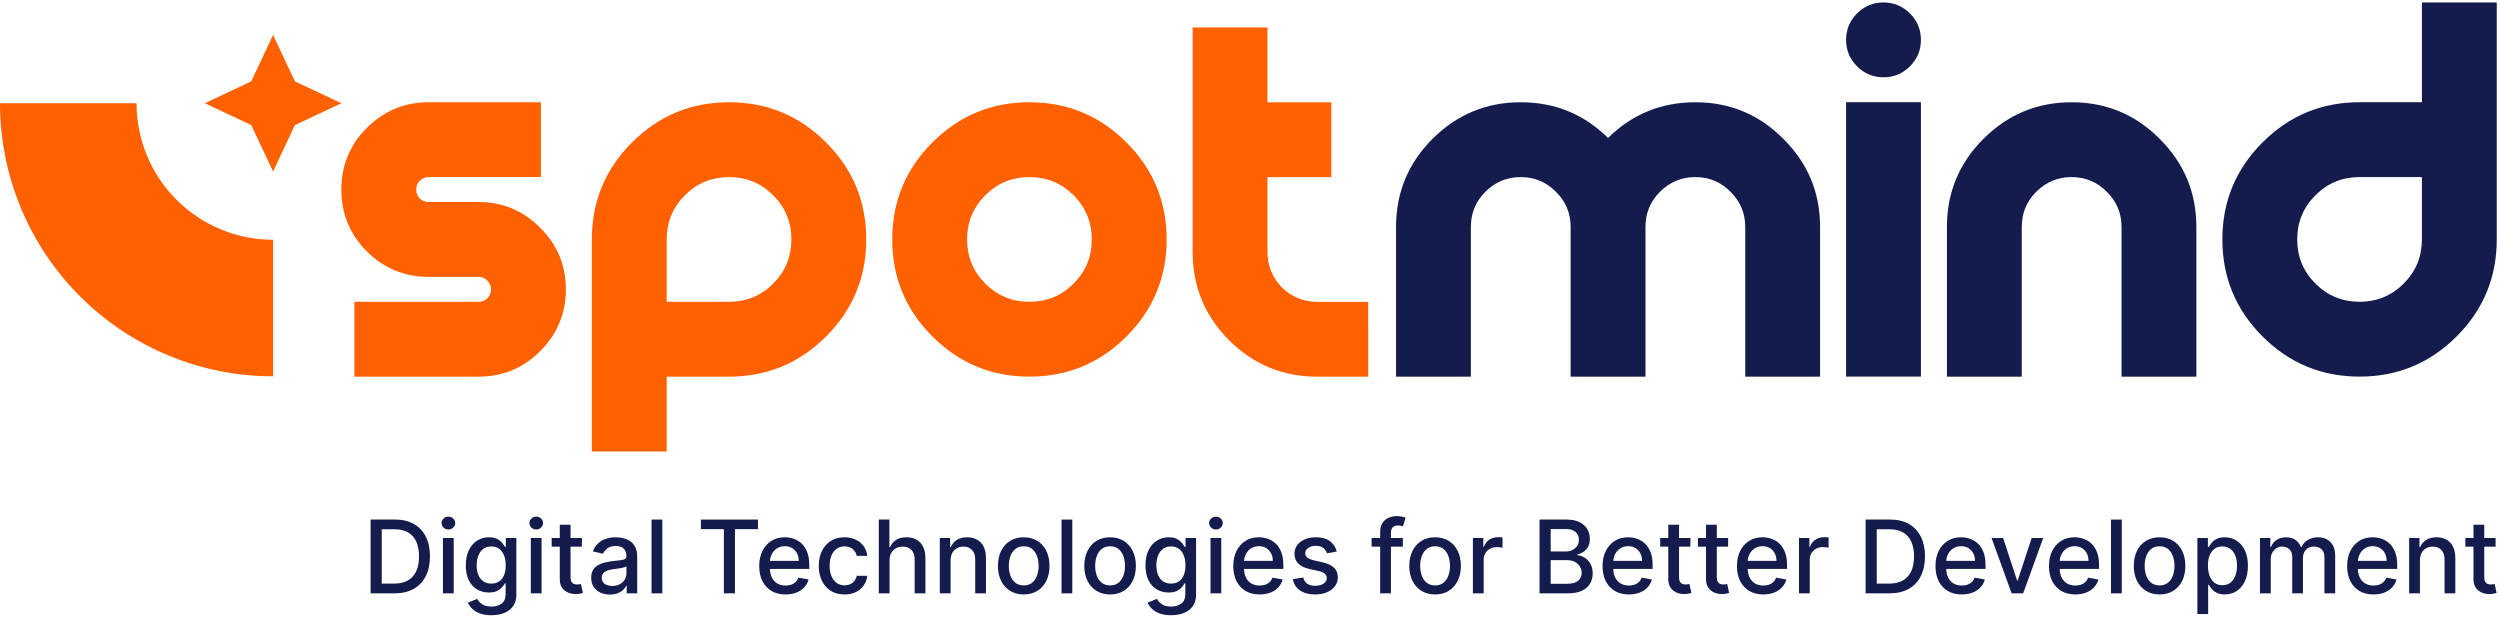 <svg width="769" height="190" viewBox="0 0 769 190" fill="none" xmlns="http://www.w3.org/2000/svg">
<path d="M559.856 69.817V115.854H536.838V69.817C536.838 65.572 535.329 61.965 532.311 58.999C529.344 55.981 525.738 54.472 521.493 54.472C517.247 54.472 513.615 55.981 510.597 58.999C507.631 61.965 506.147 65.572 506.147 69.817V115.854H483.129V69.817C483.129 65.572 481.62 61.965 478.602 58.999C475.635 55.981 472.029 54.472 467.784 54.472C463.538 54.472 459.906 55.981 456.888 58.999C453.922 61.965 452.438 65.572 452.438 69.817V115.854H429.42V69.817C429.42 59.229 433.154 50.201 440.622 42.733C448.141 35.213 457.195 31.454 467.784 31.454C478.27 31.454 487.221 35.111 494.638 42.426C502.055 35.111 511.007 31.454 521.493 31.454C532.081 31.454 541.109 35.213 548.577 42.733C556.097 50.201 559.856 59.229 559.856 69.817Z" fill="#141B4D"/>
<path d="M590.874 115.845H567.856V31.445H590.874V115.845ZM579.365 23.773C576.194 23.773 573.483 22.647 571.232 20.397C568.982 18.146 567.856 15.435 567.856 12.264C567.856 9.092 568.982 6.381 571.232 4.13C573.483 1.88 576.194 0.754 579.365 0.754C582.537 0.754 585.248 1.88 587.498 4.13C589.749 6.381 590.874 9.092 590.874 12.264C590.874 15.435 589.749 18.146 587.498 20.397C585.248 22.647 582.537 23.773 579.365 23.773Z" fill="#141B4D"/>
<path d="M675.602 69.817V115.854H652.584V69.817C652.584 65.572 651.075 61.965 648.057 58.999C645.09 55.981 641.484 54.472 637.238 54.472C632.993 54.472 629.361 55.981 626.343 58.999C623.376 61.965 621.893 65.572 621.893 69.817V115.854H598.874V69.817C598.874 59.229 602.609 50.201 610.077 42.733C617.596 35.213 626.65 31.454 637.238 31.454C647.826 31.454 656.855 35.213 664.323 42.733C671.842 50.201 675.602 59.229 675.602 69.817Z" fill="#141B4D"/>
<path d="M768.002 73.645C768.002 85.308 763.884 95.257 755.648 103.492C747.413 111.727 737.464 115.845 725.802 115.845C714.139 115.845 704.19 111.727 695.955 103.492C687.719 95.257 683.602 85.308 683.602 73.645C683.602 61.983 687.719 52.034 695.955 43.798C704.19 35.563 714.139 31.445 725.802 31.445H744.983V54.464H725.802C720.482 54.464 715.955 56.331 712.221 60.065C708.487 63.799 706.62 68.326 706.62 73.645C706.62 78.965 708.487 83.492 712.221 87.226C715.955 90.96 720.482 92.827 725.802 92.827C731.121 92.827 735.648 90.96 739.382 87.226C743.116 83.492 744.983 78.965 744.983 73.645V0.754H768.002V73.645Z" fill="#141B4D"/>
<path d="M182.055 73.654C182.055 61.991 186.172 52.042 194.408 43.807C202.643 35.571 212.592 31.454 224.255 31.454C235.917 31.454 245.866 35.571 254.101 43.807C262.337 52.042 266.455 61.991 266.455 73.654C266.455 85.316 262.337 95.265 254.101 103.5C245.866 111.735 235.917 115.853 224.255 115.853H205.073V92.835H224.255C229.574 92.835 234.101 90.968 237.835 87.234C241.569 83.5 243.436 78.973 243.436 73.654C243.436 68.334 241.569 63.807 237.835 60.073C234.101 56.339 229.574 54.472 224.255 54.472C218.935 54.472 214.408 56.339 210.674 60.073C206.94 63.807 205.073 68.334 205.073 73.654V138.871H182.055V73.654Z" fill="#FF6000"/>
<path d="M316.655 92.835C321.974 92.835 326.501 90.968 330.235 87.234C333.969 83.5 335.836 78.973 335.836 73.654C335.836 68.334 333.969 63.807 330.235 60.073C326.501 56.339 321.974 54.472 316.655 54.472C311.335 54.472 306.808 56.339 303.074 60.073C299.34 63.807 297.473 68.334 297.473 73.654C297.473 78.973 299.34 83.5 303.074 87.234C306.808 90.968 311.335 92.835 316.655 92.835ZM316.655 115.853C304.992 115.853 295.043 111.735 286.808 103.5C278.572 95.265 274.455 85.316 274.455 73.654C274.455 61.991 278.572 52.042 286.808 43.807C295.043 35.571 304.992 31.454 316.655 31.454C328.317 31.454 338.266 35.571 346.501 43.807C354.737 52.042 358.855 61.991 358.855 73.654C358.855 85.316 354.737 95.265 346.501 103.5C338.266 111.735 328.317 115.853 316.655 115.853Z" fill="#FF6000"/>
<path d="M389.874 31.472H409.516V54.49H389.874V77.508C389.874 81.754 391.357 85.385 394.324 88.403C397.342 91.37 400.973 92.854 405.219 92.854H420.868L420.871 115.872H405.219C394.631 115.872 385.577 112.138 378.058 104.67C370.589 97.15 366.855 88.097 366.855 77.508V8.454H389.874V31.472Z" fill="#FF6000"/>
<path d="M131.854 31.454H166.38L166.382 54.472H131.854C130.78 54.472 129.86 54.855 129.092 55.623C128.376 56.339 128.018 57.234 128.018 58.308C128.018 59.382 128.376 60.303 129.092 61.07C129.86 61.786 130.78 62.145 131.854 62.145H147.2C154.617 62.145 160.934 64.779 166.152 70.047C171.42 75.265 174.054 81.582 174.054 88.999C174.054 96.416 171.42 102.759 166.152 108.028C160.934 113.245 154.617 115.854 147.2 115.854H109V92.835H147.2C148.274 92.835 149.169 92.477 149.885 91.761C150.653 90.994 151.036 90.073 151.036 88.999C151.036 87.925 150.653 87.03 149.885 86.314C149.169 85.546 148.274 85.163 147.2 85.163H131.854C124.438 85.163 118.095 82.554 112.826 77.337C107.609 72.068 105 65.725 105 58.308C105 50.891 107.609 44.574 112.826 39.356C118.095 34.088 124.438 31.454 131.854 31.454Z" fill="#FF6000"/>
<path fill-rule="evenodd" clip-rule="evenodd" d="M77.281 38.474L84.001 52.754L90.72 38.474L105 31.754L90.72 25.034L84.001 10.754L77.281 25.034L63.001 31.754L77.281 38.474ZM6.394 63.9C2.173 53.709 0 42.786 0 31.755L41.999 31.755C41.999 37.27 43.086 42.732 45.197 47.828C47.307 52.923 50.401 57.553 54.301 61.453C58.201 65.353 62.831 68.447 67.926 70.558C73.022 72.668 78.484 73.755 83.999 73.755L83.999 115.755C72.968 115.755 62.045 113.582 51.854 109.361C41.663 105.139 32.403 98.952 24.603 91.152C16.803 83.352 10.615 74.092 6.394 63.9Z" fill="#FF6000"/>
<path d="M121.346 182.509H114V159.818H121.578C123.802 159.818 125.711 160.272 127.307 161.181C128.902 162.082 130.124 163.378 130.974 165.07C131.831 166.754 132.259 168.774 132.259 171.13C132.259 173.494 131.827 175.525 130.963 177.224C130.106 178.923 128.865 180.23 127.24 181.146C125.615 182.055 123.65 182.509 121.346 182.509ZM117.424 179.517H121.157C122.886 179.517 124.322 179.192 125.467 178.542C126.612 177.885 127.469 176.936 128.038 175.695C128.607 174.447 128.891 172.925 128.891 171.13C128.891 169.35 128.607 167.84 128.038 166.599C127.476 165.358 126.638 164.416 125.523 163.773C124.407 163.131 123.022 162.81 121.368 162.81H117.424V179.517Z" fill="#141B4D"/>
<path d="M136.25 182.509V165.491H139.563V182.509H136.25ZM137.924 162.865C137.347 162.865 136.852 162.673 136.439 162.289C136.033 161.897 135.829 161.432 135.829 160.893C135.829 160.346 136.033 159.881 136.439 159.497C136.852 159.105 137.347 158.91 137.924 158.91C138.5 158.91 138.991 159.105 139.397 159.497C139.811 159.881 140.018 160.346 140.018 160.893C140.018 161.432 139.811 161.897 139.397 162.289C138.991 162.673 138.5 162.865 137.924 162.865Z" fill="#141B4D"/>
<path d="M151.155 189.245C149.804 189.245 148.64 189.068 147.665 188.713C146.698 188.359 145.907 187.89 145.294 187.306C144.681 186.723 144.223 186.084 143.92 185.39L146.768 184.215C146.967 184.54 147.233 184.884 147.565 185.246C147.905 185.615 148.363 185.929 148.939 186.187C149.523 186.446 150.273 186.575 151.188 186.575C152.444 186.575 153.482 186.269 154.302 185.656C155.122 185.05 155.532 184.082 155.532 182.753V179.407H155.321C155.122 179.769 154.834 180.171 154.457 180.614C154.088 181.058 153.578 181.442 152.928 181.767C152.278 182.092 151.432 182.254 150.391 182.254C149.046 182.254 147.835 181.94 146.757 181.312C145.686 180.677 144.836 179.743 144.208 178.509C143.588 177.268 143.278 175.743 143.278 173.933C143.278 172.124 143.584 170.573 144.197 169.28C144.818 167.987 145.667 166.998 146.746 166.311C147.824 165.616 149.046 165.269 150.413 165.269C151.469 165.269 152.322 165.446 152.972 165.801C153.622 166.148 154.128 166.554 154.49 167.02C154.86 167.485 155.144 167.895 155.343 168.25H155.587V165.491H158.833V182.886C158.833 184.348 158.494 185.548 157.814 186.486C157.135 187.425 156.215 188.119 155.055 188.569C153.903 189.02 152.603 189.245 151.155 189.245ZM151.122 179.506C152.075 179.506 152.88 179.285 153.537 178.842C154.202 178.391 154.704 177.748 155.044 176.914C155.391 176.072 155.565 175.063 155.565 173.889C155.565 172.744 155.395 171.736 155.055 170.864C154.715 169.993 154.217 169.313 153.56 168.826C152.902 168.331 152.09 168.083 151.122 168.083C150.125 168.083 149.294 168.342 148.629 168.859C147.964 169.369 147.462 170.063 147.122 170.942C146.79 171.821 146.624 172.803 146.624 173.889C146.624 175.004 146.794 175.983 147.133 176.825C147.473 177.667 147.975 178.325 148.64 178.797C149.312 179.27 150.14 179.506 151.122 179.506Z" fill="#141B4D"/>
<path d="M163.276 182.509V165.491H166.589V182.509H163.276ZM164.949 162.865C164.373 162.865 163.878 162.673 163.465 162.289C163.058 161.897 162.855 161.432 162.855 160.893C162.855 160.346 163.058 159.881 163.465 159.497C163.878 159.105 164.373 158.91 164.949 158.91C165.525 158.91 166.017 159.105 166.423 159.497C166.837 159.881 167.043 160.346 167.043 160.893C167.043 161.432 166.837 161.897 166.423 162.289C166.017 162.673 165.525 162.865 164.949 162.865Z" fill="#141B4D"/>
<path d="M178.99 165.491V168.15H169.694V165.491H178.99ZM172.187 161.413H175.5V177.512C175.5 178.155 175.596 178.638 175.788 178.963C175.98 179.281 176.227 179.499 176.53 179.617C176.84 179.728 177.176 179.783 177.538 179.783C177.804 179.783 178.037 179.765 178.236 179.728C178.436 179.691 178.591 179.661 178.702 179.639L179.3 182.376C179.108 182.45 178.835 182.524 178.48 182.598C178.126 182.679 177.682 182.723 177.151 182.731C176.279 182.745 175.467 182.59 174.713 182.265C173.96 181.94 173.35 181.438 172.885 180.758C172.42 180.079 172.187 179.226 172.187 178.199V161.413Z" fill="#141B4D"/>
<path d="M187.607 182.886C186.529 182.886 185.554 182.686 184.682 182.287C183.81 181.881 183.12 181.294 182.61 180.526C182.108 179.758 181.857 178.816 181.857 177.7C181.857 176.74 182.041 175.95 182.411 175.329C182.78 174.709 183.279 174.218 183.906 173.856C184.534 173.494 185.236 173.221 186.012 173.036C186.787 172.851 187.577 172.711 188.383 172.615C189.402 172.497 190.229 172.401 190.864 172.327C191.5 172.246 191.961 172.116 192.249 171.939C192.537 171.762 192.681 171.474 192.681 171.075V170.997C192.681 170.03 192.408 169.28 191.862 168.748C191.322 168.216 190.517 167.95 189.446 167.95C188.331 167.95 187.452 168.198 186.809 168.693C186.174 169.18 185.735 169.723 185.491 170.321L182.377 169.612C182.747 168.578 183.286 167.744 183.995 167.108C184.712 166.466 185.535 166 186.466 165.712C187.396 165.417 188.375 165.269 189.402 165.269C190.081 165.269 190.802 165.35 191.562 165.513C192.331 165.668 193.047 165.956 193.712 166.377C194.384 166.798 194.934 167.4 195.363 168.183C195.791 168.959 196.005 169.967 196.005 171.208V182.509H192.77V180.182H192.637C192.423 180.611 192.102 181.032 191.673 181.445C191.245 181.859 190.694 182.202 190.022 182.476C189.35 182.749 188.545 182.886 187.607 182.886ZM188.327 180.227C189.243 180.227 190.026 180.046 190.676 179.684C191.333 179.322 191.832 178.849 192.172 178.265C192.519 177.675 192.692 177.043 192.692 176.371V174.177C192.574 174.295 192.345 174.406 192.006 174.51C191.673 174.606 191.293 174.69 190.864 174.764C190.436 174.831 190.019 174.894 189.612 174.953C189.206 175.004 188.866 175.049 188.593 175.086C187.95 175.167 187.363 175.304 186.831 175.496C186.307 175.688 185.886 175.965 185.568 176.327C185.258 176.681 185.103 177.154 185.103 177.745C185.103 178.565 185.406 179.185 186.012 179.606C186.617 180.02 187.389 180.227 188.327 180.227Z" fill="#141B4D"/>
<path d="M203.73 159.818V182.509H200.418V159.818H203.73Z" fill="#141B4D"/>
<path d="M215.591 162.765V159.818H233.152V162.765H226.072V182.509H222.66V162.765H215.591Z" fill="#141B4D"/>
<path d="M241.634 182.852C239.957 182.852 238.513 182.494 237.301 181.778C236.098 181.054 235.167 180.038 234.509 178.731C233.859 177.416 233.534 175.876 233.534 174.111C233.534 172.367 233.859 170.831 234.509 169.502C235.167 168.172 236.083 167.134 237.257 166.388C238.439 165.642 239.82 165.269 241.401 165.269C242.361 165.269 243.292 165.428 244.193 165.746C245.094 166.063 245.903 166.562 246.619 167.241C247.336 167.921 247.901 168.804 248.315 169.889C248.728 170.968 248.935 172.279 248.935 173.823V174.997H235.407V172.515H245.689C245.689 171.644 245.511 170.872 245.157 170.2C244.802 169.52 244.304 168.985 243.661 168.593C243.026 168.202 242.28 168.006 241.423 168.006C240.492 168.006 239.68 168.235 238.986 168.693C238.299 169.143 237.767 169.734 237.39 170.465C237.021 171.189 236.836 171.976 236.836 172.825V174.764C236.836 175.902 237.036 176.869 237.434 177.667C237.841 178.465 238.406 179.074 239.13 179.495C239.853 179.909 240.699 180.116 241.667 180.116C242.295 180.116 242.867 180.027 243.384 179.85C243.901 179.665 244.348 179.392 244.725 179.03C245.102 178.668 245.39 178.221 245.589 177.689L248.725 178.254C248.473 179.178 248.023 179.986 247.373 180.681C246.73 181.368 245.921 181.903 244.946 182.287C243.979 182.664 242.875 182.852 241.634 182.852Z" fill="#141B4D"/>
<path d="M259.779 182.852C258.132 182.852 256.714 182.479 255.525 181.733C254.343 180.98 253.434 179.942 252.799 178.62C252.164 177.298 251.846 175.784 251.846 174.077C251.846 172.349 252.171 170.824 252.821 169.502C253.471 168.172 254.387 167.134 255.569 166.388C256.751 165.642 258.143 165.269 259.746 165.269C261.038 165.269 262.191 165.509 263.203 165.989C264.215 166.462 265.031 167.127 265.651 167.984C266.279 168.84 266.652 169.841 266.77 170.986H263.546C263.369 170.188 262.963 169.502 262.327 168.925C261.7 168.349 260.858 168.061 259.801 168.061C258.878 168.061 258.069 168.305 257.375 168.792C256.688 169.273 256.152 169.96 255.768 170.853C255.384 171.74 255.192 172.788 255.192 174C255.192 175.241 255.381 176.312 255.757 177.213C256.134 178.114 256.666 178.812 257.353 179.307C258.047 179.802 258.863 180.049 259.801 180.049C260.429 180.049 260.998 179.935 261.508 179.706C262.025 179.469 262.457 179.133 262.804 178.698C263.158 178.262 263.406 177.737 263.546 177.124H266.77C266.652 178.225 266.294 179.207 265.696 180.071C265.097 180.936 264.296 181.615 263.291 182.11C262.294 182.605 261.123 182.852 259.779 182.852Z" fill="#141B4D"/>
<path d="M273.626 172.404V182.509H270.313V159.818H273.581V168.261H273.792C274.191 167.345 274.8 166.617 275.62 166.078C276.44 165.539 277.511 165.269 278.833 165.269C280 165.269 281.02 165.509 281.891 165.989C282.77 166.469 283.45 167.186 283.93 168.139C284.417 169.084 284.661 170.266 284.661 171.684V182.509H281.348V172.083C281.348 170.835 281.027 169.867 280.384 169.18C279.742 168.486 278.848 168.139 277.703 168.139C276.92 168.139 276.218 168.305 275.598 168.637C274.985 168.97 274.501 169.457 274.147 170.1C273.799 170.735 273.626 171.503 273.626 172.404Z" fill="#141B4D"/>
<path d="M292.395 172.404V182.509H289.082V165.491H292.262V168.261H292.472C292.864 167.36 293.477 166.636 294.311 166.089C295.153 165.542 296.213 165.269 297.491 165.269C298.651 165.269 299.666 165.513 300.538 166C301.41 166.481 302.085 167.197 302.566 168.15C303.046 169.103 303.286 170.281 303.286 171.684V182.509H299.973V172.083C299.973 170.85 299.652 169.886 299.009 169.191C298.366 168.49 297.484 168.139 296.361 168.139C295.593 168.139 294.91 168.305 294.311 168.637C293.72 168.97 293.251 169.457 292.904 170.1C292.564 170.735 292.395 171.503 292.395 172.404Z" fill="#141B4D"/>
<path d="M314.897 182.852C313.302 182.852 311.909 182.487 310.72 181.756C309.531 181.024 308.608 180.001 307.95 178.686C307.293 177.372 306.964 175.835 306.964 174.077C306.964 172.312 307.293 170.768 307.95 169.446C308.608 168.124 309.531 167.097 310.72 166.366C311.909 165.635 313.302 165.269 314.897 165.269C316.493 165.269 317.885 165.635 319.074 166.366C320.263 167.097 321.187 168.124 321.844 169.446C322.501 170.768 322.83 172.312 322.83 174.077C322.83 175.835 322.501 177.372 321.844 178.686C321.187 180.001 320.263 181.024 319.074 181.756C317.885 182.487 316.493 182.852 314.897 182.852ZM314.908 180.071C315.942 180.071 316.799 179.798 317.479 179.252C318.158 178.705 318.66 177.977 318.985 177.069C319.318 176.16 319.484 175.16 319.484 174.066C319.484 172.981 319.318 171.983 318.985 171.075C318.66 170.159 318.158 169.424 317.479 168.87C316.799 168.316 315.942 168.039 314.908 168.039C313.867 168.039 313.002 168.316 312.316 168.87C311.636 169.424 311.13 170.159 310.798 171.075C310.473 171.983 310.31 172.981 310.31 174.066C310.31 175.16 310.473 176.16 310.798 177.069C311.13 177.977 311.636 178.705 312.316 179.252C313.002 179.798 313.867 180.071 314.908 180.071Z" fill="#141B4D"/>
<path d="M329.841 159.818V182.509H326.528V159.818H329.841Z" fill="#141B4D"/>
<path d="M341.466 182.852C339.87 182.852 338.478 182.487 337.289 181.756C336.1 181.024 335.176 180.001 334.519 178.686C333.862 177.372 333.533 175.835 333.533 174.077C333.533 172.312 333.862 170.768 334.519 169.446C335.176 168.124 336.1 167.097 337.289 166.366C338.478 165.635 339.87 165.269 341.466 165.269C343.061 165.269 344.454 165.635 345.643 166.366C346.832 167.097 347.755 168.124 348.413 169.446C349.07 170.768 349.399 172.312 349.399 174.077C349.399 175.835 349.07 177.372 348.413 178.686C347.755 180.001 346.832 181.024 345.643 181.756C344.454 182.487 343.061 182.852 341.466 182.852ZM341.477 180.071C342.511 180.071 343.368 179.798 344.047 179.252C344.727 178.705 345.229 177.977 345.554 177.069C345.887 176.16 346.053 175.16 346.053 174.066C346.053 172.981 345.887 171.983 345.554 171.075C345.229 170.159 344.727 169.424 344.047 168.87C343.368 168.316 342.511 168.039 341.477 168.039C340.435 168.039 339.571 168.316 338.884 168.87C338.205 169.424 337.699 170.159 337.366 171.075C337.041 171.983 336.879 172.981 336.879 174.066C336.879 175.16 337.041 176.16 337.366 177.069C337.699 177.977 338.205 178.705 338.884 179.252C339.571 179.798 340.435 180.071 341.477 180.071Z" fill="#141B4D"/>
<path d="M360.232 189.245C358.88 189.245 357.717 189.068 356.742 188.713C355.774 188.359 354.984 187.89 354.371 187.306C353.758 186.723 353.3 186.084 352.997 185.39L355.844 184.215C356.044 184.54 356.31 184.884 356.642 185.246C356.982 185.615 357.44 185.929 358.016 186.187C358.599 186.446 359.349 186.575 360.265 186.575C361.521 186.575 362.559 186.269 363.378 185.656C364.198 185.05 364.608 184.082 364.608 182.753V179.407H364.398C364.198 179.769 363.91 180.171 363.534 180.614C363.164 181.058 362.655 181.442 362.005 181.767C361.355 182.092 360.509 182.254 359.467 182.254C358.123 182.254 356.912 181.94 355.833 181.312C354.762 180.677 353.913 179.743 353.285 178.509C352.664 177.268 352.354 175.743 352.354 173.933C352.354 172.124 352.661 170.573 353.274 169.28C353.894 167.987 354.744 166.998 355.822 166.311C356.901 165.616 358.123 165.269 359.489 165.269C360.546 165.269 361.399 165.446 362.049 165.801C362.699 166.148 363.205 166.554 363.567 167.02C363.936 167.485 364.22 167.895 364.42 168.25H364.664V165.491H367.91V182.886C367.91 184.348 367.57 185.548 366.891 186.486C366.211 187.425 365.291 188.119 364.132 188.569C362.98 189.02 361.68 189.245 360.232 189.245ZM360.199 179.506C361.151 179.506 361.957 179.285 362.614 178.842C363.279 178.391 363.781 177.748 364.121 176.914C364.468 176.072 364.641 175.063 364.641 173.889C364.641 172.744 364.472 171.736 364.132 170.864C363.792 169.993 363.293 169.313 362.636 168.826C361.979 168.331 361.166 168.083 360.199 168.083C359.201 168.083 358.37 168.342 357.706 168.859C357.041 169.369 356.539 170.063 356.199 170.942C355.866 171.821 355.7 172.803 355.7 173.889C355.7 175.004 355.87 175.983 356.21 176.825C356.55 177.667 357.052 178.325 357.717 178.797C358.389 179.27 359.216 179.506 360.199 179.506Z" fill="#141B4D"/>
<path d="M372.353 182.509V165.491H375.666V182.509H372.353ZM374.026 162.865C373.45 162.865 372.955 162.673 372.541 162.289C372.135 161.897 371.932 161.432 371.932 160.893C371.932 160.346 372.135 159.881 372.541 159.497C372.955 159.105 373.45 158.91 374.026 158.91C374.602 158.91 375.093 159.105 375.499 159.497C375.913 159.881 376.12 160.346 376.12 160.893C376.12 161.432 375.913 161.897 375.499 162.289C375.093 162.673 374.602 162.865 374.026 162.865Z" fill="#141B4D"/>
<path d="M387.457 182.852C385.78 182.852 384.336 182.494 383.125 181.778C381.921 181.054 380.99 180.038 380.333 178.731C379.683 177.416 379.358 175.876 379.358 174.111C379.358 172.367 379.683 170.831 380.333 169.502C380.99 168.172 381.906 167.134 383.081 166.388C384.262 165.642 385.644 165.269 387.224 165.269C388.185 165.269 389.115 165.428 390.016 165.746C390.918 166.063 391.726 166.562 392.443 167.241C393.159 167.921 393.724 168.804 394.138 169.889C394.552 170.968 394.758 172.279 394.758 173.823V174.997H381.23V172.515H391.512C391.512 171.644 391.335 170.872 390.98 170.2C390.626 169.52 390.127 168.985 389.485 168.593C388.849 168.202 388.103 168.006 387.247 168.006C386.316 168.006 385.503 168.235 384.809 168.693C384.122 169.143 383.59 169.734 383.214 170.465C382.844 171.189 382.66 171.976 382.66 172.825V174.764C382.66 175.902 382.859 176.869 383.258 177.667C383.664 178.465 384.229 179.074 384.953 179.495C385.677 179.909 386.523 180.116 387.49 180.116C388.118 180.116 388.691 180.027 389.208 179.85C389.725 179.665 390.172 179.392 390.548 179.03C390.925 178.668 391.213 178.221 391.412 177.689L394.548 178.254C394.297 179.178 393.846 179.986 393.196 180.681C392.554 181.368 391.745 181.903 390.77 182.287C389.802 182.664 388.698 182.852 387.457 182.852Z" fill="#141B4D"/>
<path d="M411.187 169.646L408.184 170.177C408.059 169.793 407.859 169.428 407.586 169.081C407.32 168.733 406.958 168.449 406.5 168.227C406.042 168.006 405.47 167.895 404.783 167.895C403.845 167.895 403.062 168.106 402.434 168.527C401.806 168.94 401.492 169.476 401.492 170.133C401.492 170.702 401.703 171.16 402.124 171.507C402.545 171.854 403.224 172.138 404.162 172.36L406.866 172.981C408.432 173.342 409.599 173.9 410.367 174.654C411.135 175.407 411.519 176.386 411.519 177.59C411.519 178.609 411.224 179.517 410.633 180.315C410.049 181.106 409.233 181.726 408.184 182.177C407.143 182.627 405.935 182.852 404.561 182.852C402.655 182.852 401.101 182.446 399.897 181.634C398.693 180.814 397.954 179.65 397.681 178.144L400.883 177.656C401.082 178.491 401.492 179.122 402.113 179.551C402.733 179.972 403.542 180.182 404.539 180.182C405.625 180.182 406.493 179.957 407.143 179.506C407.793 179.048 408.118 178.491 408.118 177.833C408.118 177.302 407.918 176.855 407.519 176.493C407.128 176.131 406.526 175.858 405.713 175.673L402.833 175.041C401.245 174.679 400.07 174.103 399.309 173.313C398.556 172.523 398.179 171.522 398.179 170.31C398.179 169.306 398.46 168.427 399.021 167.673C399.583 166.92 400.358 166.333 401.348 165.912C402.338 165.483 403.472 165.269 404.749 165.269C406.589 165.269 408.036 165.668 409.093 166.466C410.149 167.256 410.847 168.316 411.187 169.646Z" fill="#141B4D"/>
<path d="M431.518 165.491V168.15H421.901V165.491H431.518ZM424.538 182.509V163.519C424.538 162.455 424.77 161.572 425.236 160.871C425.701 160.161 426.318 159.633 427.086 159.286C427.854 158.932 428.689 158.754 429.59 158.754C430.255 158.754 430.823 158.81 431.296 158.921C431.769 159.024 432.12 159.12 432.349 159.209L431.573 161.89C431.418 161.846 431.218 161.794 430.975 161.735C430.731 161.668 430.436 161.635 430.088 161.635C429.283 161.635 428.707 161.835 428.36 162.233C428.02 162.632 427.85 163.208 427.85 163.962V182.509H424.538Z" fill="#141B4D"/>
<path d="M441.434 182.852C439.838 182.852 438.446 182.487 437.257 181.756C436.068 181.024 435.144 180.001 434.487 178.686C433.83 177.372 433.501 175.835 433.501 174.077C433.501 172.312 433.83 170.768 434.487 169.446C435.144 168.124 436.068 167.097 437.257 166.366C438.446 165.635 439.838 165.269 441.434 165.269C443.029 165.269 444.422 165.635 445.611 166.366C446.8 167.097 447.723 168.124 448.381 169.446C449.038 170.768 449.367 172.312 449.367 174.077C449.367 175.835 449.038 177.372 448.381 178.686C447.723 180.001 446.8 181.024 445.611 181.756C444.422 182.487 443.029 182.852 441.434 182.852ZM441.445 180.071C442.479 180.071 443.336 179.798 444.015 179.252C444.695 178.705 445.197 177.977 445.522 177.069C445.855 176.16 446.021 175.16 446.021 174.066C446.021 172.981 445.855 171.983 445.522 171.075C445.197 170.159 444.695 169.424 444.015 168.87C443.336 168.316 442.479 168.039 441.445 168.039C440.403 168.039 439.539 168.316 438.852 168.87C438.173 169.424 437.667 170.159 437.334 171.075C437.009 171.983 436.847 172.981 436.847 174.066C436.847 175.16 437.009 176.16 437.334 177.069C437.667 177.977 438.173 178.705 438.852 179.252C439.539 179.798 440.403 180.071 441.445 180.071Z" fill="#141B4D"/>
<path d="M453.065 182.509V165.491H456.267V168.194H456.444C456.754 167.278 457.301 166.558 458.084 166.034C458.874 165.502 459.768 165.236 460.765 165.236C460.972 165.236 461.215 165.243 461.496 165.258C461.784 165.273 462.009 165.291 462.172 165.313V168.482C462.039 168.445 461.803 168.405 461.463 168.36C461.123 168.309 460.783 168.283 460.444 168.283C459.661 168.283 458.963 168.449 458.35 168.781C457.744 169.106 457.264 169.561 456.909 170.144C456.555 170.72 456.377 171.378 456.377 172.116V182.509H453.065Z" fill="#141B4D"/>
<path d="M473.562 182.509V159.818H481.871C483.482 159.818 484.815 160.084 485.871 160.616C486.927 161.14 487.718 161.853 488.242 162.754C488.767 163.648 489.029 164.656 489.029 165.779C489.029 166.724 488.855 167.522 488.508 168.172C488.161 168.815 487.696 169.332 487.112 169.723C486.536 170.107 485.901 170.388 485.206 170.565V170.787C485.96 170.824 486.695 171.067 487.411 171.518C488.135 171.961 488.733 172.593 489.206 173.413C489.679 174.233 489.915 175.23 489.915 176.404C489.915 177.564 489.642 178.605 489.095 179.529C488.556 180.444 487.721 181.172 486.591 181.711C485.461 182.243 484.017 182.509 482.259 182.509H473.562ZM476.985 179.573H481.927C483.567 179.573 484.741 179.255 485.45 178.62C486.159 177.985 486.514 177.191 486.514 176.238C486.514 175.521 486.333 174.864 485.971 174.266C485.609 173.667 485.092 173.191 484.42 172.836C483.755 172.482 482.965 172.305 482.049 172.305H476.985V179.573ZM476.985 169.635H481.572C482.34 169.635 483.031 169.487 483.644 169.191C484.265 168.896 484.756 168.482 485.118 167.95C485.487 167.411 485.672 166.776 485.672 166.045C485.672 165.107 485.343 164.32 484.686 163.685C484.028 163.05 483.02 162.732 481.661 162.732H476.985V169.635Z" fill="#141B4D"/>
<path d="M501.045 182.852C499.368 182.852 497.924 182.494 496.712 181.778C495.508 181.054 494.578 180.038 493.92 178.731C493.27 177.416 492.945 175.876 492.945 174.111C492.945 172.367 493.27 170.831 493.92 169.502C494.578 168.172 495.494 167.134 496.668 166.388C497.85 165.642 499.231 165.269 500.812 165.269C501.772 165.269 502.703 165.428 503.604 165.746C504.505 166.063 505.314 166.562 506.03 167.241C506.747 167.921 507.312 168.804 507.726 169.889C508.139 170.968 508.346 172.279 508.346 173.823V174.997H494.818V172.515H505.1C505.1 171.644 504.922 170.872 504.568 170.2C504.213 169.52 503.715 168.985 503.072 168.593C502.437 168.202 501.691 168.006 500.834 168.006C499.903 168.006 499.091 168.235 498.397 168.693C497.71 169.143 497.178 169.734 496.801 170.465C496.432 171.189 496.247 171.976 496.247 172.825V174.764C496.247 175.902 496.447 176.869 496.845 177.667C497.252 178.465 497.817 179.074 498.541 179.495C499.264 179.909 500.11 180.116 501.078 180.116C501.706 180.116 502.278 180.027 502.795 179.85C503.312 179.665 503.759 179.392 504.136 179.03C504.512 178.668 504.801 178.221 505 177.689L508.135 178.254C507.884 179.178 507.434 179.986 506.784 180.681C506.141 181.368 505.332 181.903 504.357 182.287C503.39 182.664 502.285 182.852 501.045 182.852Z" fill="#141B4D"/>
<path d="M519.966 165.491V168.15H510.67V165.491H519.966ZM513.163 161.413H516.476V177.512C516.476 178.155 516.572 178.638 516.764 178.963C516.956 179.281 517.203 179.499 517.506 179.617C517.816 179.728 518.152 179.783 518.514 179.783C518.78 179.783 519.013 179.765 519.212 179.728C519.412 179.691 519.567 179.661 519.678 179.639L520.276 182.376C520.084 182.45 519.811 182.524 519.456 182.598C519.101 182.679 518.658 182.723 518.126 182.731C517.255 182.745 516.442 182.59 515.689 182.265C514.936 181.94 514.326 181.438 513.861 180.758C513.395 180.079 513.163 179.226 513.163 178.199V161.413Z" fill="#141B4D"/>
<path d="M531.574 165.491V168.15H522.279V165.491H531.574ZM524.771 161.413H528.084V177.512C528.084 178.155 528.18 178.638 528.372 178.963C528.564 179.281 528.812 179.499 529.115 179.617C529.425 179.728 529.761 179.783 530.123 179.783C530.389 179.783 530.621 179.765 530.821 179.728C531.02 179.691 531.175 179.661 531.286 179.639L531.884 182.376C531.692 182.45 531.419 182.524 531.065 182.598C530.71 182.679 530.267 182.723 529.735 182.731C528.863 182.745 528.051 182.59 527.298 182.265C526.544 181.94 525.935 181.438 525.469 180.758C525.004 180.079 524.771 179.226 524.771 178.199V161.413Z" fill="#141B4D"/>
<path d="M542.391 182.852C540.714 182.852 539.27 182.494 538.059 181.778C536.855 181.054 535.924 180.038 535.267 178.731C534.617 177.416 534.292 175.876 534.292 174.111C534.292 172.367 534.617 170.831 535.267 169.502C535.924 168.172 536.84 167.134 538.014 166.388C539.196 165.642 540.577 165.269 542.158 165.269C543.118 165.269 544.049 165.428 544.95 165.746C545.851 166.063 546.66 166.562 547.376 167.241C548.093 167.921 548.658 168.804 549.072 169.889C549.485 170.968 549.692 172.279 549.692 173.823V174.997H536.164V172.515H546.446C546.446 171.644 546.268 170.872 545.914 170.2C545.559 169.52 545.061 168.985 544.418 168.593C543.783 168.202 543.037 168.006 542.18 168.006C541.249 168.006 540.437 168.235 539.743 168.693C539.056 169.143 538.524 169.734 538.147 170.465C537.778 171.189 537.593 171.976 537.593 172.825V174.764C537.593 175.902 537.793 176.869 538.191 177.667C538.598 178.465 539.163 179.074 539.887 179.495C540.611 179.909 541.456 180.116 542.424 180.116C543.052 180.116 543.624 180.027 544.141 179.85C544.658 179.665 545.105 179.392 545.482 179.03C545.859 178.668 546.147 178.221 546.346 177.689L549.482 178.254C549.23 179.178 548.78 179.986 548.13 180.681C547.487 181.368 546.678 181.903 545.703 182.287C544.736 182.664 543.632 182.852 542.391 182.852Z" fill="#141B4D"/>
<path d="M553.368 182.509V165.491H556.57V168.194H556.747C557.057 167.278 557.604 166.558 558.387 166.034C559.177 165.502 560.071 165.236 561.068 165.236C561.275 165.236 561.519 165.243 561.799 165.258C562.087 165.273 562.313 165.291 562.475 165.313V168.482C562.342 168.445 562.106 168.405 561.766 168.36C561.426 168.309 561.086 168.283 560.747 168.283C559.964 168.283 559.266 168.449 558.653 168.781C558.047 169.106 557.567 169.561 557.212 170.144C556.858 170.72 556.68 171.378 556.68 172.116V182.509H553.368Z" fill="#141B4D"/>
<path d="M581.211 182.509H573.865V159.818H581.443C583.667 159.818 585.576 160.272 587.171 161.181C588.767 162.082 589.989 163.378 590.839 165.07C591.696 166.754 592.124 168.774 592.124 171.13C592.124 173.494 591.692 175.525 590.828 177.224C589.971 178.923 588.73 180.23 587.105 181.146C585.48 182.055 583.515 182.509 581.211 182.509ZM577.288 179.517H581.022C582.751 179.517 584.187 179.192 585.332 178.542C586.477 177.885 587.334 176.936 587.903 175.695C588.471 174.447 588.756 172.925 588.756 171.13C588.756 169.35 588.471 167.84 587.903 166.599C587.341 165.358 586.503 164.416 585.388 163.773C584.272 163.131 582.887 162.81 581.233 162.81H577.288V179.517Z" fill="#141B4D"/>
<path d="M603.45 182.852C601.773 182.852 600.329 182.494 599.118 181.778C597.914 181.054 596.983 180.038 596.326 178.731C595.676 177.416 595.351 175.876 595.351 174.111C595.351 172.367 595.676 170.831 596.326 169.502C596.983 168.172 597.899 167.134 599.074 166.388C600.255 165.642 601.637 165.269 603.217 165.269C604.178 165.269 605.108 165.428 606.009 165.746C606.911 166.063 607.719 166.562 608.436 167.241C609.152 167.921 609.717 168.804 610.131 169.889C610.545 170.968 610.751 172.279 610.751 173.823V174.997H597.223V172.515H607.505C607.505 171.644 607.328 170.872 606.973 170.2C606.619 169.52 606.12 168.985 605.478 168.593C604.842 168.202 604.096 168.006 603.24 168.006C602.309 168.006 601.496 168.235 600.802 168.693C600.115 169.143 599.583 169.734 599.207 170.465C598.837 171.189 598.653 171.976 598.653 172.825V174.764C598.653 175.902 598.852 176.869 599.251 177.667C599.657 178.465 600.222 179.074 600.946 179.495C601.67 179.909 602.516 180.116 603.483 180.116C604.111 180.116 604.684 180.027 605.201 179.85C605.718 179.665 606.164 179.392 606.541 179.03C606.918 178.668 607.206 178.221 607.405 177.689L610.541 178.254C610.29 179.178 609.839 179.986 609.189 180.681C608.547 181.368 607.738 181.903 606.763 182.287C605.795 182.664 604.691 182.852 603.45 182.852Z" fill="#141B4D"/>
<path d="M628.498 165.491L622.327 182.509H618.781L612.599 165.491H616.155L620.465 178.587H620.643L624.942 165.491H628.498Z" fill="#141B4D"/>
<path d="M638.367 182.852C636.69 182.852 635.246 182.494 634.035 181.778C632.831 181.054 631.9 180.038 631.243 178.731C630.593 177.416 630.268 175.876 630.268 174.111C630.268 172.367 630.593 170.831 631.243 169.502C631.9 168.172 632.816 167.134 633.991 166.388C635.173 165.642 636.554 165.269 638.135 165.269C639.095 165.269 640.025 165.428 640.927 165.746C641.828 166.063 642.636 166.562 643.353 167.241C644.069 167.921 644.635 168.804 645.048 169.889C645.462 170.968 645.669 172.279 645.669 173.823V174.997H632.141V172.515H642.422C642.422 171.644 642.245 170.872 641.891 170.2C641.536 169.52 641.037 168.985 640.395 168.593C639.76 168.202 639.013 168.006 638.157 168.006C637.226 168.006 636.414 168.235 635.719 168.693C635.032 169.143 634.5 169.734 634.124 170.465C633.754 171.189 633.57 171.976 633.57 172.825V174.764C633.57 175.902 633.769 176.869 634.168 177.667C634.574 178.465 635.139 179.074 635.863 179.495C636.587 179.909 637.433 180.116 638.4 180.116C639.028 180.116 639.601 180.027 640.118 179.85C640.635 179.665 641.082 179.392 641.458 179.03C641.835 178.668 642.123 178.221 642.323 177.689L645.458 178.254C645.207 179.178 644.756 179.986 644.106 180.681C643.464 181.368 642.655 181.903 641.68 182.287C640.712 182.664 639.608 182.852 638.367 182.852Z" fill="#141B4D"/>
<path d="M652.657 159.818V182.509H649.344V159.818H652.657Z" fill="#141B4D"/>
<path d="M664.282 182.852C662.687 182.852 661.294 182.487 660.105 181.756C658.916 181.024 657.993 180.001 657.335 178.686C656.678 177.372 656.349 175.835 656.349 174.077C656.349 172.312 656.678 170.768 657.335 169.446C657.993 168.124 658.916 167.097 660.105 166.366C661.294 165.635 662.687 165.269 664.282 165.269C665.878 165.269 667.27 165.635 668.459 166.366C669.648 167.097 670.572 168.124 671.229 169.446C671.887 170.768 672.215 172.312 672.215 174.077C672.215 175.835 671.887 177.372 671.229 178.686C670.572 180.001 669.648 181.024 668.459 181.756C667.27 182.487 665.878 182.852 664.282 182.852ZM664.293 180.071C665.327 180.071 666.184 179.798 666.864 179.252C667.543 178.705 668.046 177.977 668.371 177.069C668.703 176.16 668.869 175.16 668.869 174.066C668.869 172.981 668.703 171.983 668.371 171.075C668.046 170.159 667.543 169.424 666.864 168.87C666.184 168.316 665.327 168.039 664.293 168.039C663.252 168.039 662.388 168.316 661.701 168.87C661.021 169.424 660.515 170.159 660.183 171.075C659.858 171.983 659.695 172.981 659.695 174.066C659.695 175.16 659.858 176.16 660.183 177.069C660.515 177.977 661.021 178.705 661.701 179.252C662.388 179.798 663.252 180.071 664.293 180.071Z" fill="#141B4D"/>
<path d="M675.913 188.891V165.491H679.148V168.25H679.425C679.617 167.895 679.894 167.485 680.256 167.02C680.618 166.554 681.12 166.148 681.763 165.801C682.406 165.446 683.255 165.269 684.311 165.269C685.685 165.269 686.911 165.616 687.99 166.311C689.068 167.005 689.914 168.006 690.527 169.313C691.147 170.621 691.458 172.194 691.458 174.033C691.458 175.872 691.151 177.449 690.538 178.764C689.925 180.071 689.083 181.08 688.012 181.789C686.941 182.49 685.718 182.841 684.344 182.841C683.31 182.841 682.465 182.668 681.807 182.321C681.157 181.973 680.648 181.567 680.278 181.102C679.909 180.636 679.625 180.223 679.425 179.861H679.226V188.891H675.913ZM679.159 174C679.159 175.196 679.333 176.245 679.68 177.146C680.027 178.048 680.529 178.753 681.187 179.263C681.844 179.765 682.649 180.016 683.602 180.016C684.592 180.016 685.419 179.754 686.084 179.229C686.749 178.698 687.251 177.977 687.591 177.069C687.938 176.16 688.112 175.137 688.112 174C688.112 172.877 687.942 171.869 687.602 170.975C687.269 170.081 686.767 169.376 686.095 168.859C685.43 168.342 684.599 168.083 683.602 168.083C682.642 168.083 681.829 168.331 681.165 168.826C680.507 169.321 680.009 170.011 679.669 170.898C679.329 171.784 679.159 172.818 679.159 174Z" fill="#141B4D"/>
<path d="M695.169 182.509V165.491H698.349V168.261H698.56C698.914 167.323 699.494 166.591 700.299 166.067C701.104 165.535 702.068 165.269 703.191 165.269C704.328 165.269 705.281 165.535 706.049 166.067C706.825 166.599 707.397 167.33 707.767 168.261H707.944C708.35 167.352 708.997 166.628 709.883 166.089C710.769 165.542 711.826 165.269 713.052 165.269C714.595 165.269 715.855 165.753 716.83 166.721C717.812 167.688 718.303 169.147 718.303 171.097V182.509H714.991V171.407C714.991 170.255 714.677 169.42 714.049 168.903C713.421 168.386 712.671 168.128 711.8 168.128C710.721 168.128 709.883 168.46 709.285 169.125C708.686 169.782 708.387 170.628 708.387 171.662V182.509H705.085V171.197C705.085 170.273 704.797 169.531 704.221 168.97C703.645 168.408 702.895 168.128 701.972 168.128C701.344 168.128 700.764 168.294 700.233 168.626C699.708 168.951 699.283 169.406 698.958 169.989C698.641 170.573 698.482 171.248 698.482 172.017V182.509H695.169Z" fill="#141B4D"/>
<path d="M730.078 182.852C728.401 182.852 726.957 182.494 725.746 181.778C724.542 181.054 723.611 180.038 722.954 178.731C722.304 177.416 721.979 175.876 721.979 174.111C721.979 172.367 722.304 170.831 722.954 169.502C723.611 168.172 724.527 167.134 725.702 166.388C726.884 165.642 728.265 165.269 729.845 165.269C730.806 165.269 731.736 165.428 732.638 165.746C733.539 166.063 734.347 166.562 735.064 167.241C735.78 167.921 736.345 168.804 736.759 169.889C737.173 170.968 737.38 172.279 737.38 173.823V174.997H723.851V172.515H734.133C734.133 171.644 733.956 170.872 733.601 170.2C733.247 169.52 732.748 168.985 732.106 168.593C731.47 168.202 730.724 168.006 729.868 168.006C728.937 168.006 728.124 168.235 727.43 168.693C726.743 169.143 726.211 169.734 725.835 170.465C725.465 171.189 725.281 171.976 725.281 172.825V174.764C725.281 175.902 725.48 176.869 725.879 177.667C726.285 178.465 726.85 179.074 727.574 179.495C728.298 179.909 729.144 180.116 730.111 180.116C730.739 180.116 731.312 180.027 731.829 179.85C732.346 179.665 732.793 179.392 733.169 179.03C733.546 178.668 733.834 178.221 734.034 177.689L737.169 178.254C736.918 179.178 736.467 179.986 735.817 180.681C735.175 181.368 734.366 181.903 733.391 182.287C732.423 182.664 731.319 182.852 730.078 182.852Z" fill="#141B4D"/>
<path d="M744.368 172.404V182.509H741.055V165.491H744.235V168.261H744.445C744.837 167.36 745.45 166.636 746.285 166.089C747.127 165.542 748.187 165.269 749.465 165.269C750.624 165.269 751.64 165.513 752.511 166C753.383 166.481 754.059 167.197 754.539 168.15C755.019 169.103 755.259 170.281 755.259 171.684V182.509H751.946V172.083C751.946 170.85 751.625 169.886 750.982 169.191C750.34 168.49 749.457 168.139 748.334 168.139C747.566 168.139 746.883 168.305 746.285 168.637C745.694 168.97 745.225 169.457 744.878 170.1C744.538 170.735 744.368 171.503 744.368 172.404Z" fill="#141B4D"/>
<path d="M767.646 165.491V168.15H758.35V165.491H767.646ZM760.843 161.413H764.156V177.512C764.156 178.155 764.252 178.638 764.444 178.963C764.636 179.281 764.884 179.499 765.186 179.617C765.497 179.728 765.833 179.783 766.195 179.783C766.461 179.783 766.693 179.765 766.893 179.728C767.092 179.691 767.247 179.661 767.358 179.639L767.956 182.376C767.764 182.45 767.491 182.524 767.136 182.598C766.782 182.679 766.339 182.723 765.807 182.731C764.935 182.745 764.123 182.59 763.369 182.265C762.616 181.94 762.007 181.438 761.541 180.758C761.076 180.079 760.843 179.226 760.843 178.199V161.413Z" fill="#141B4D"/>
</svg>
